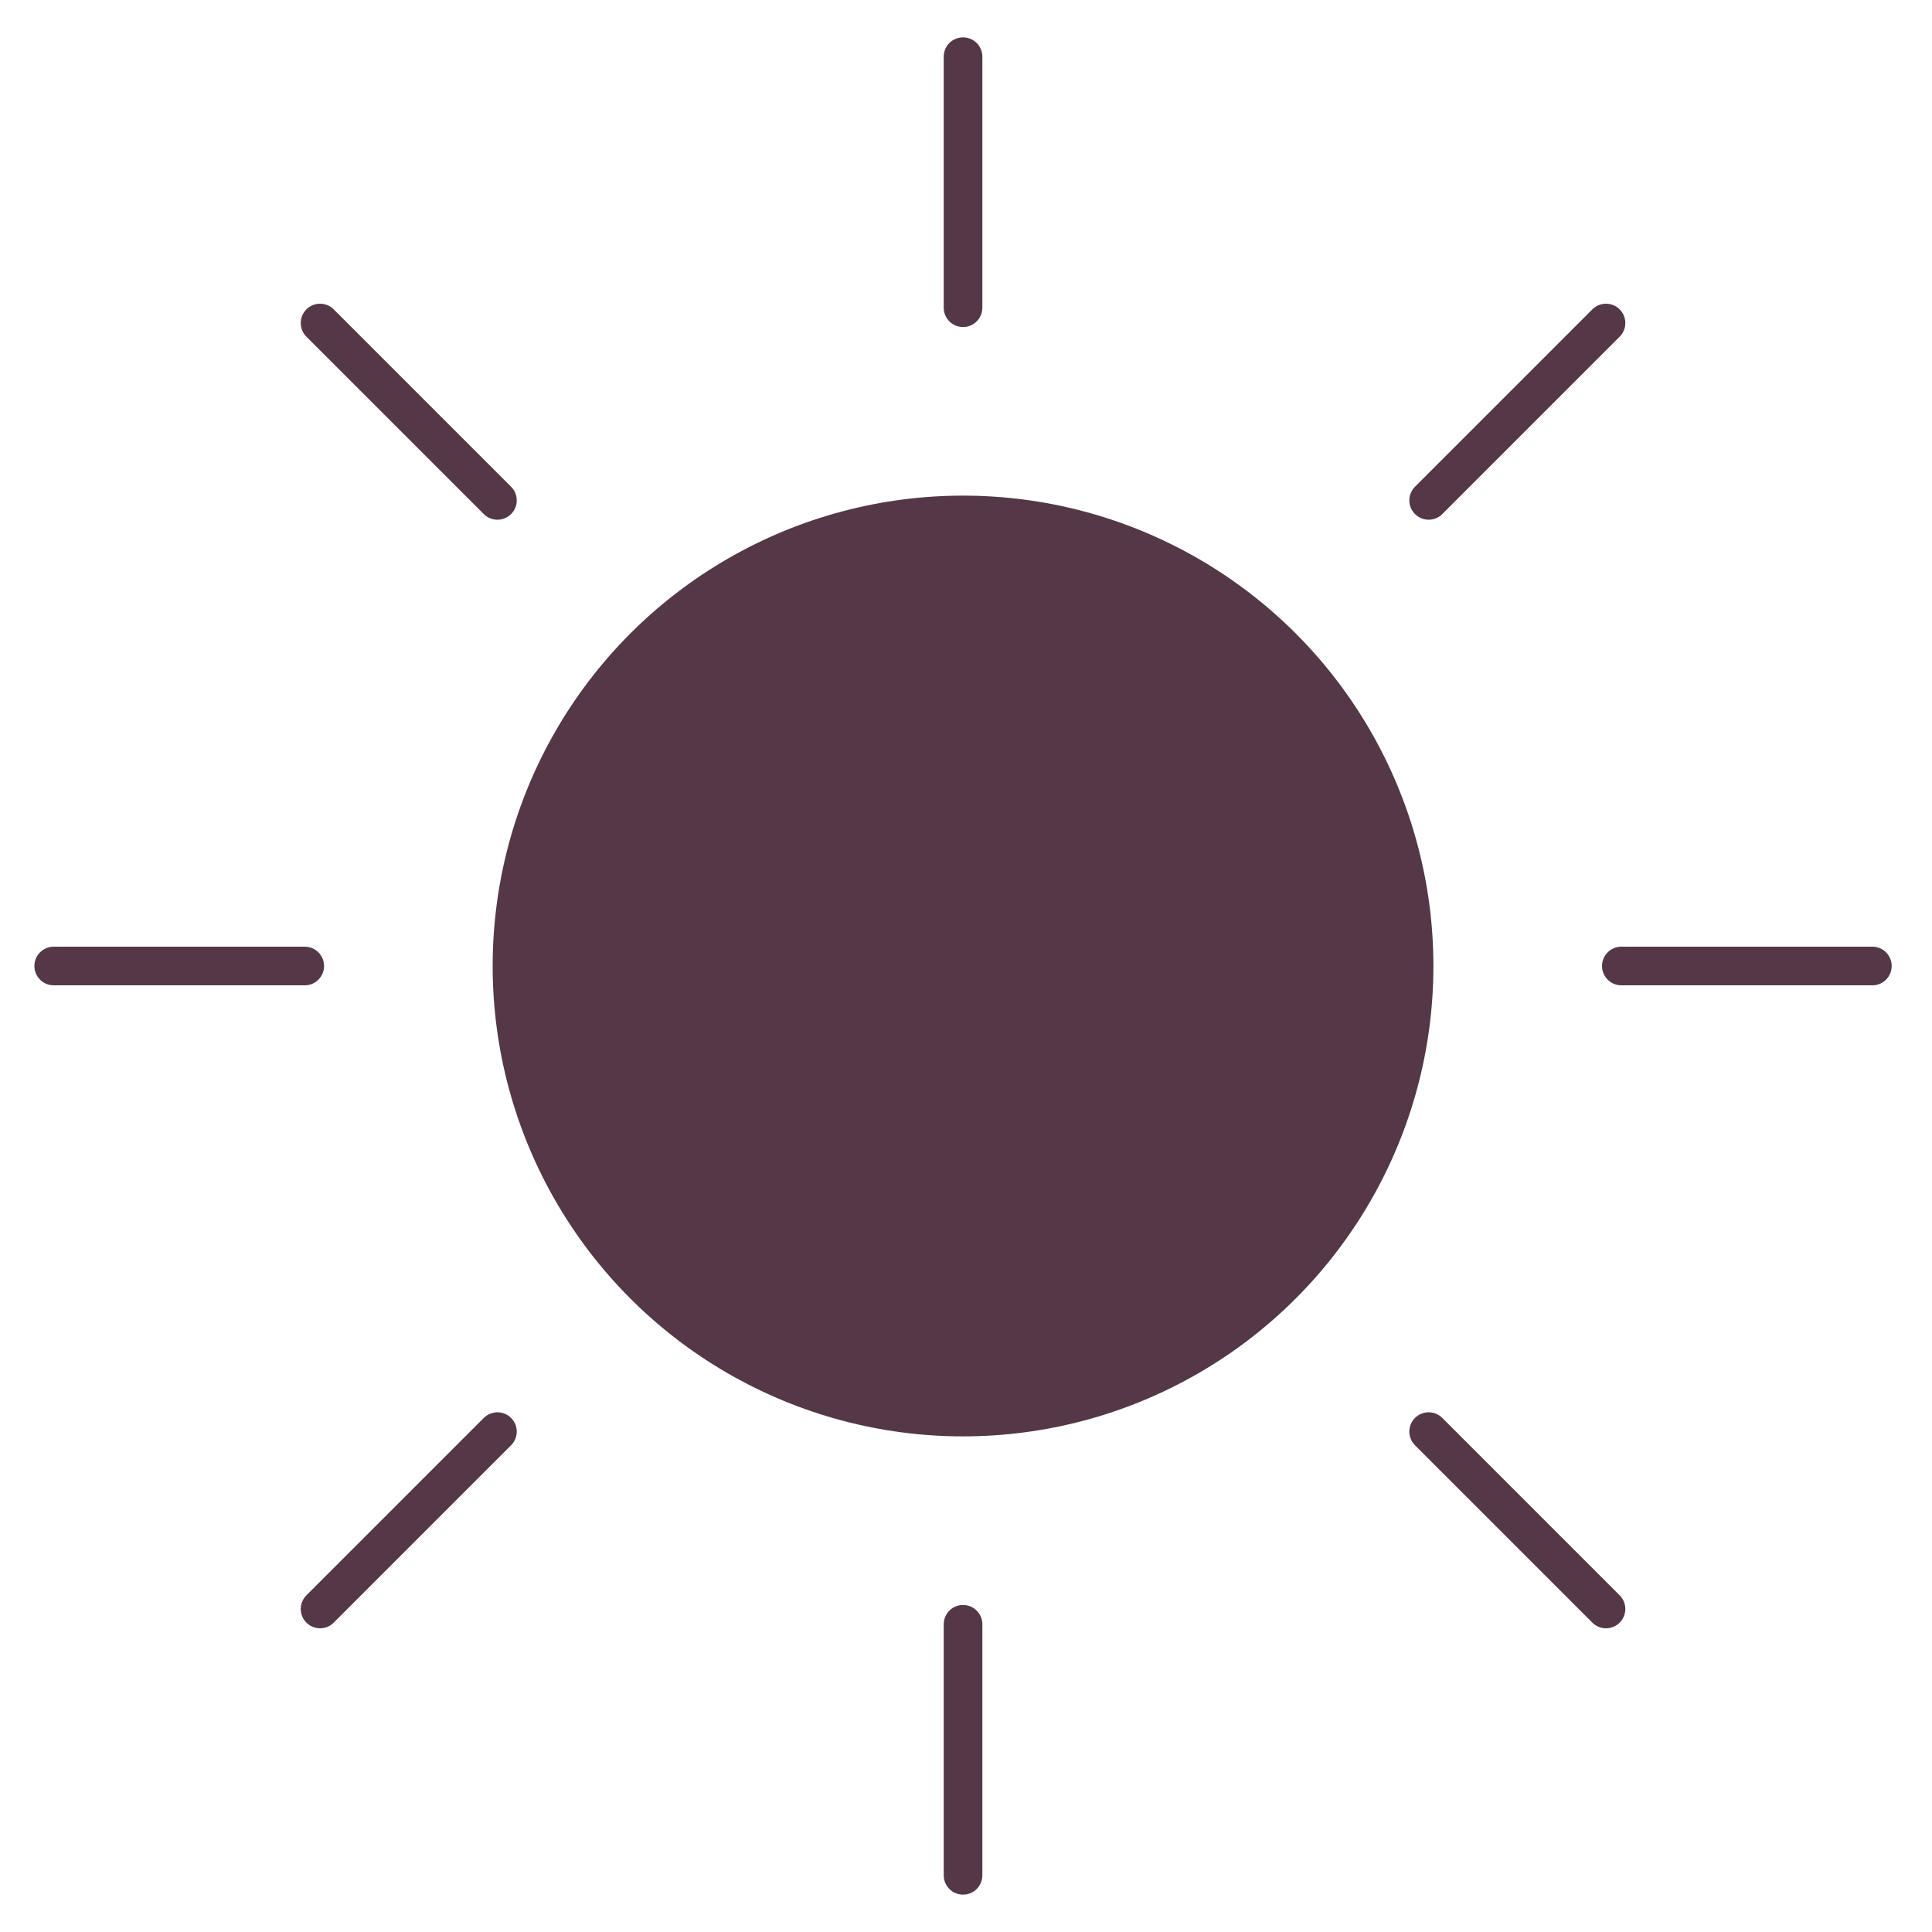 <svg id="Livello_2" data-name="Livello 2" xmlns="http://www.w3.org/2000/svg" viewBox="0 0 150 150"><defs><style>.cls-1{fill:#543847;}.cls-2{fill:none;stroke:#543847;stroke-linecap:round;stroke-miterlimit:10;stroke-width:3px;}</style></defs><title>sun</title><circle class="cls-1" cx="74.77" cy="75" r="36.52"/><path class="cls-2" d="M74.77,23.89V4.4m0,141.2V126.11m36.15-87.26,13.77-13.77M24.85,124.92l13.77-13.77m0-72.3L24.85,25.08m99.84,99.84-13.77-13.77M23.66,75H4.17m141.2,0H125.88"/></svg>